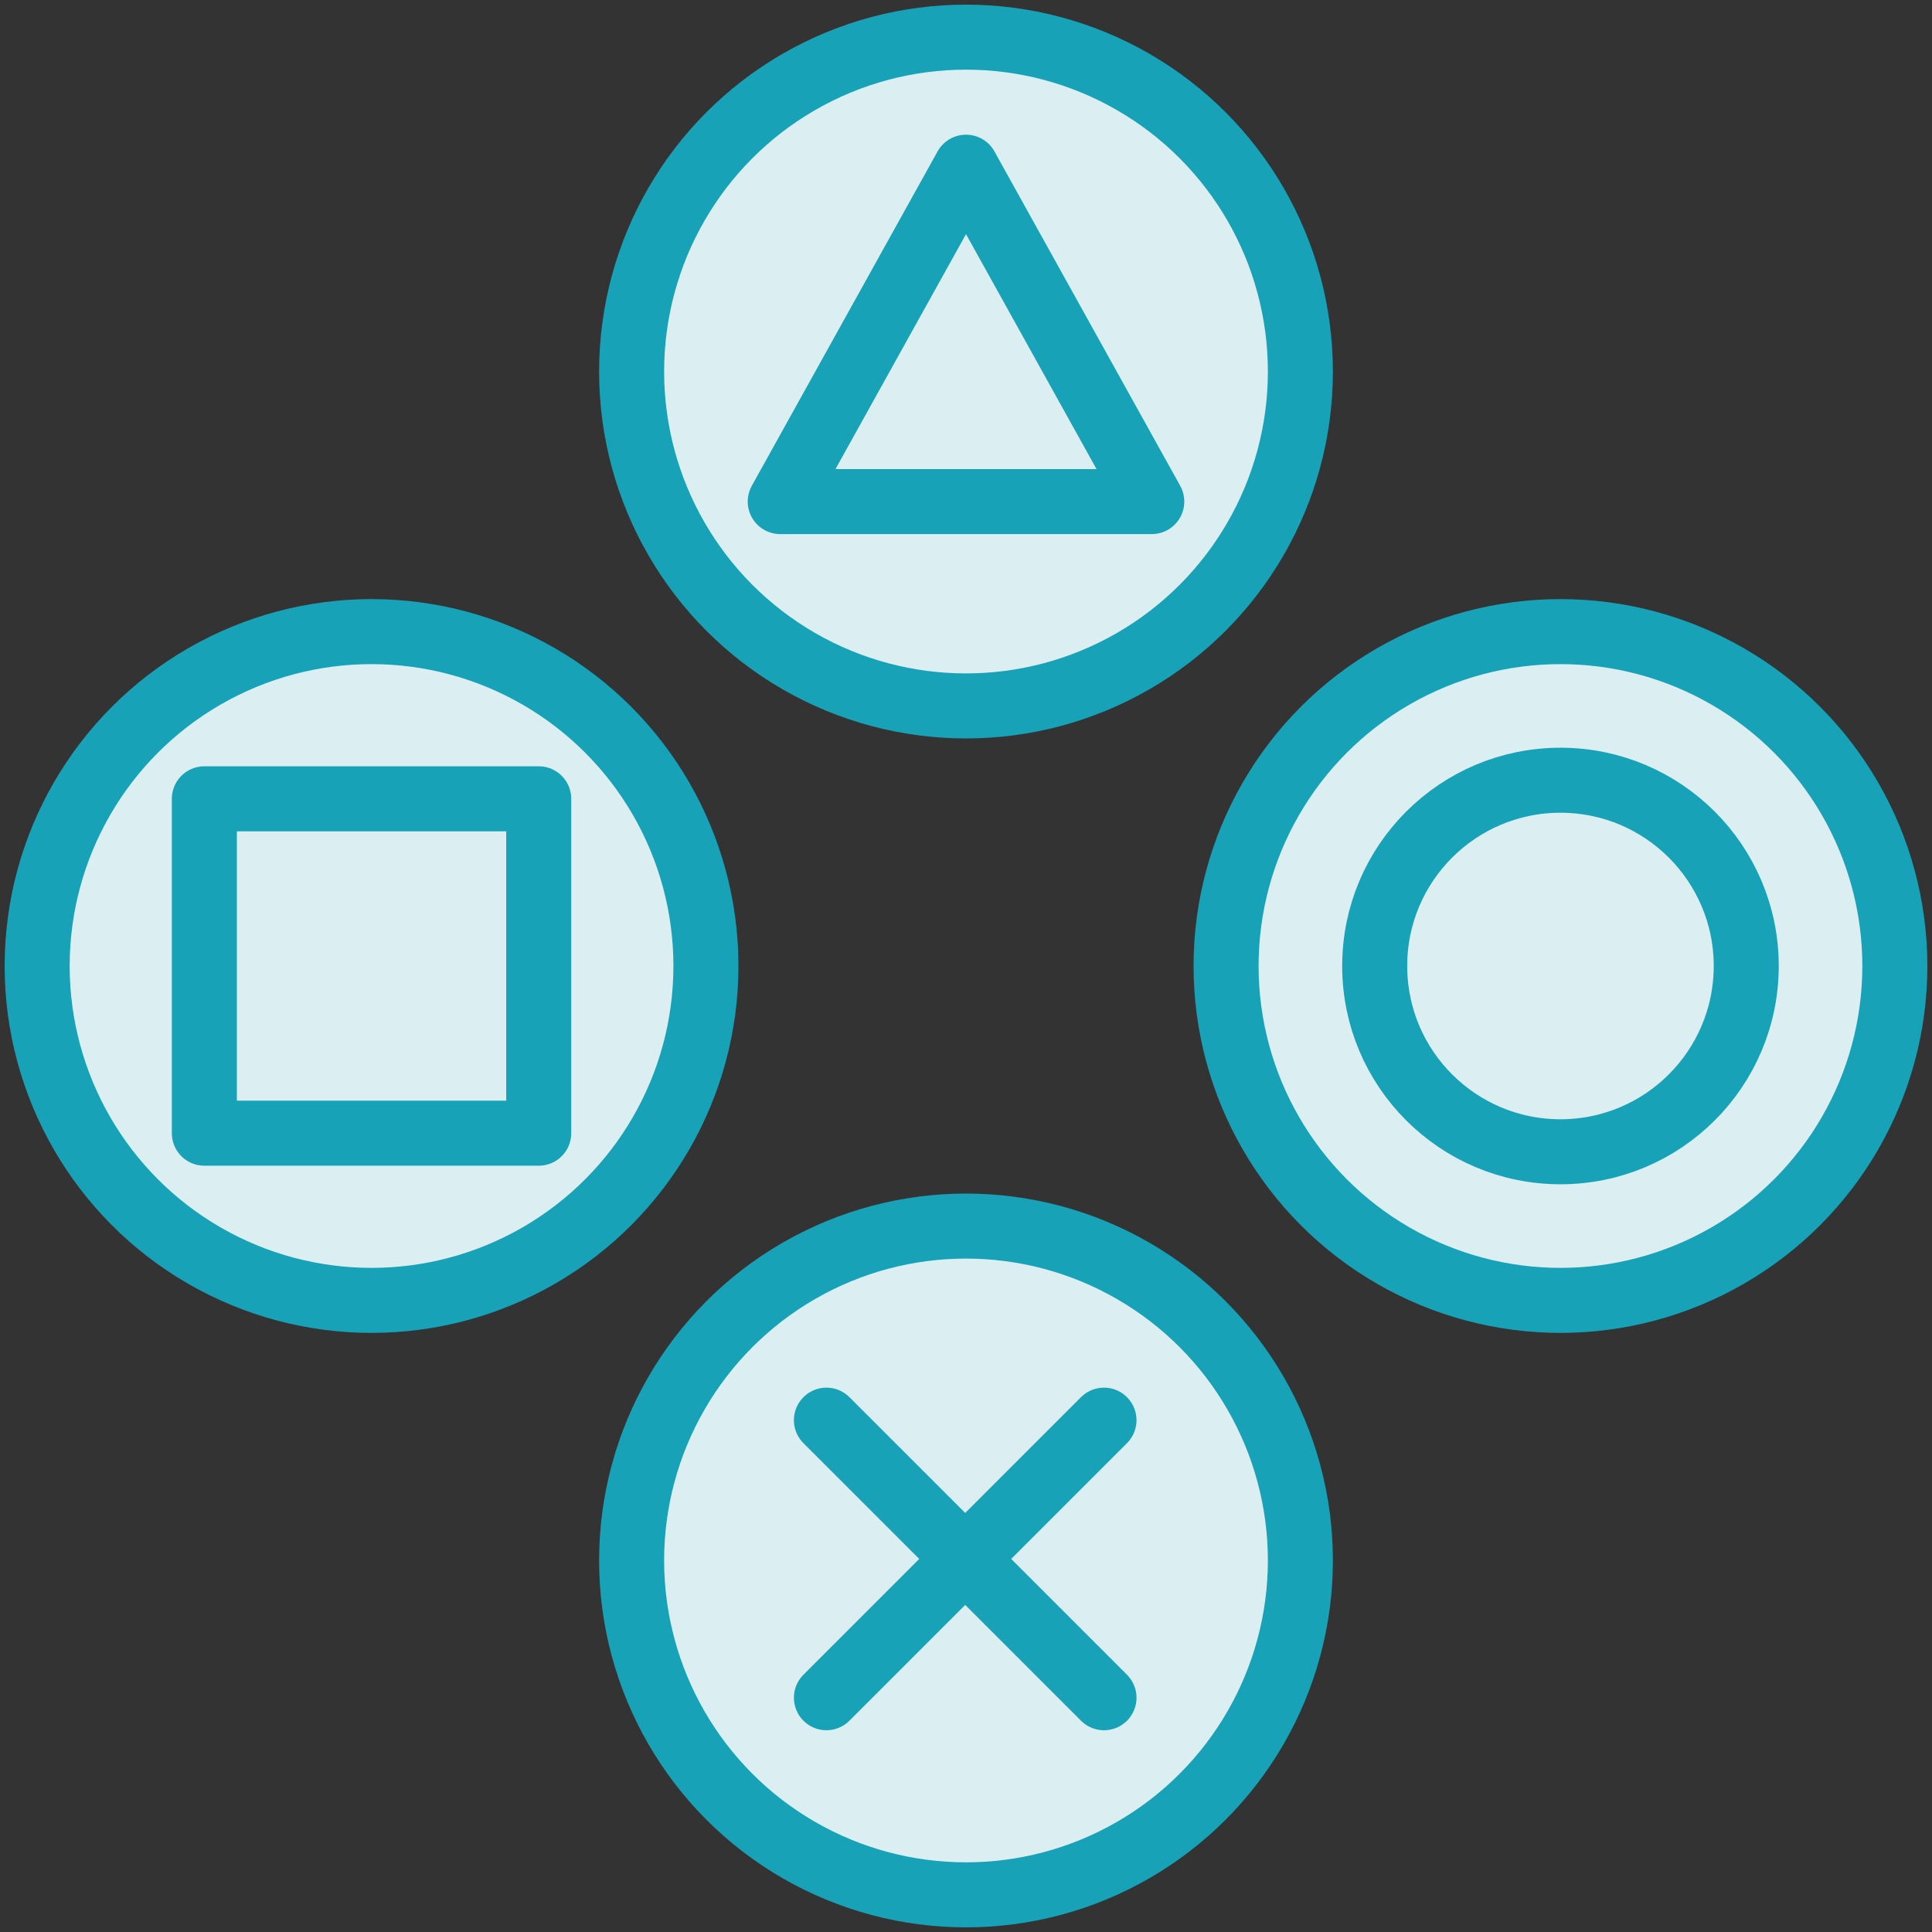 <?xml version="1.0" encoding="UTF-8"?>
<svg width="104px" height="104px" viewBox="0 0 104 104" version="1.1" xmlns="http://www.w3.org/2000/svg" xmlns:xlink="http://www.w3.org/1999/xlink">
    <rect x="0" y="0" width="104" height="104" fill="#333333" stroke="none"/>
    <!-- Generator: Sketch 46.2 (44496) - http://www.bohemiancoding.com/sketch -->
    <title>gaming-9</title>
    <desc>Created with Sketch.</desc>
    <defs></defs>
    <g id="ALL" stroke="none" stroke-width="1" fill="none" fill-rule="evenodd" stroke-linecap="round" stroke-linejoin="round">
        <g id="Primary" transform="translate(-2747, -12353)" stroke="#17A2B8" stroke-width="3.5" fill="#DBEEF1">
            <g id="Group-15" transform="translate(200, 200)">
                <g id="gaming-9" transform="translate(2549, 12155)">
                    <circle id="Layer-1" cx="50" cy="18" r="18"></circle>
                    <circle id="Layer-2" cx="50" cy="82" r="18"></circle>
                    <circle id="Layer-3" cx="82" cy="50" r="18"></circle>
                    <circle id="Layer-4" cx="18" cy="50" r="18"></circle>
                    <polygon id="Layer-5" points="50 7 60 25 40 25"></polygon>
                    <path d="M82,60 C87.523,60 92,55.523 92,50 C92,44.477 87.523,40 82,40 C76.477,40 72,44.477 72,50 C72,55.523 76.477,60 82,60 Z" id="Layer-6"></path>
                    <rect id="Layer-7" x="9" y="41" width="18" height="18"></rect>
                    <path d="M49.957,71.353 L49.957,92.483" id="Layer-8" transform="translate(49.957, 81.918) rotate(-315) translate(-49.957, -81.918) "></path>
                    <path d="M60.523,81.918 L39.392,81.918" id="Layer-9" transform="translate(49.957, 81.918) rotate(-315) translate(-49.957, -81.918) "></path>
                </g>
            </g>
        </g>
    </g>
</svg>